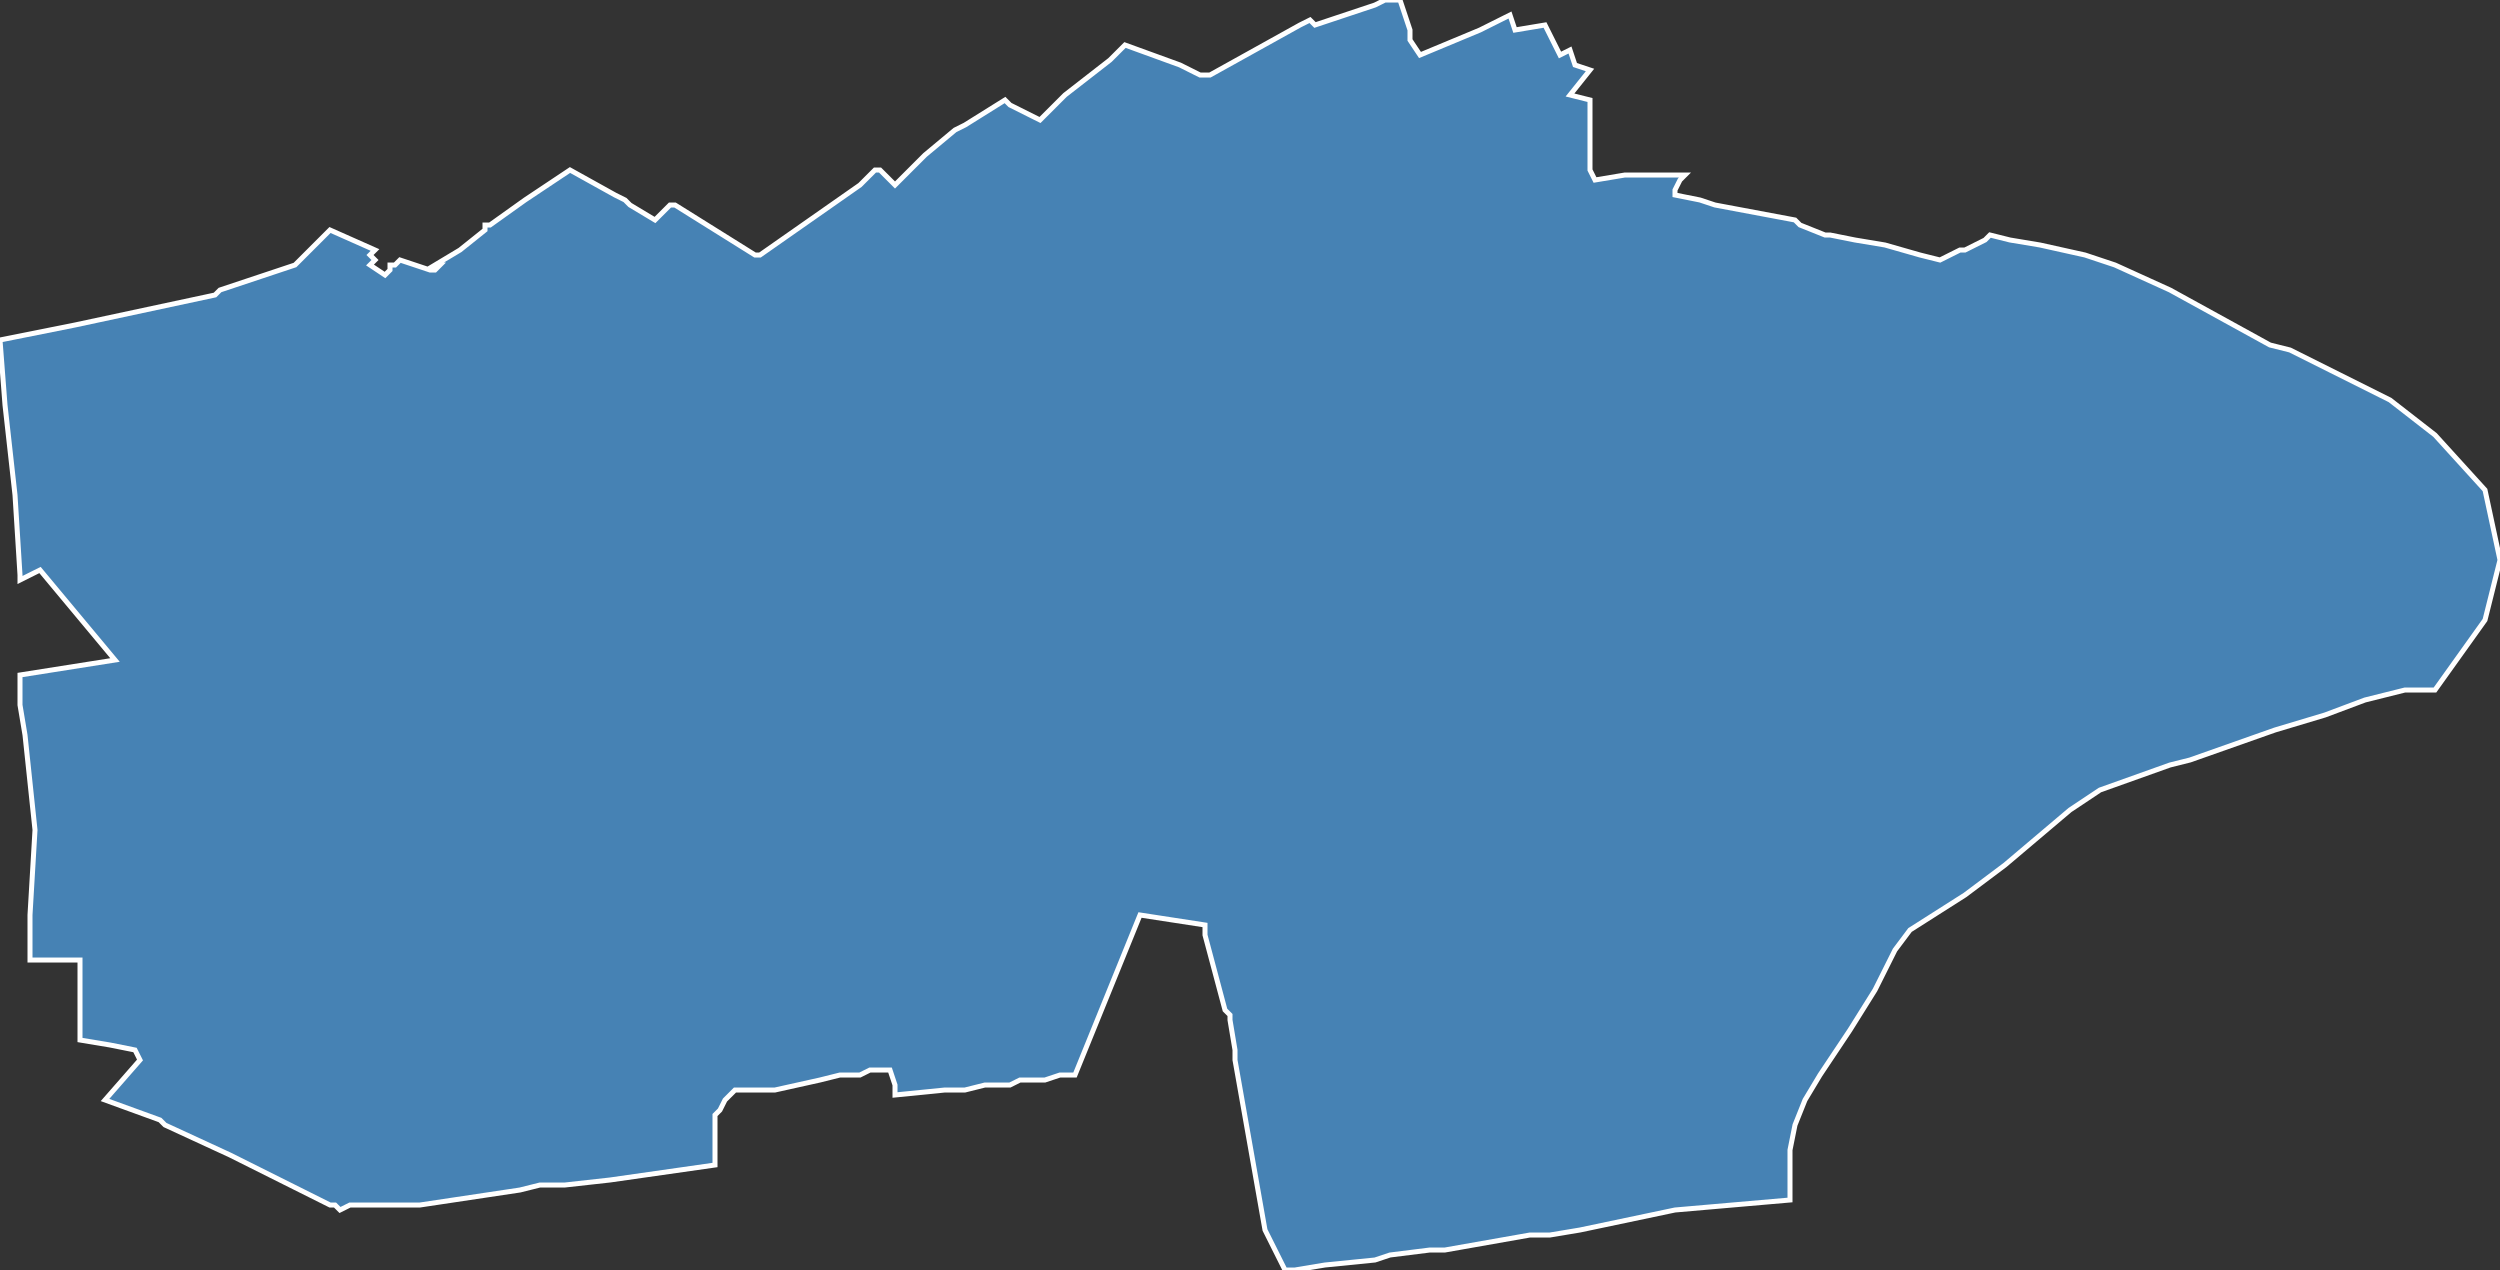 <?xml version="1.0" encoding="utf-8"?>
<svg version="1.1" id="svgmap" xmlns="http://www.w3.org/2000/svg" xmlns:xlink="http://www.w3.org/1999/xlink" x="0px" y="0px" width="100%" height="100%" viewBox="0 0 500 254">
<rect x="0" y="0" width="500" height="254" fill="#333333" stroke="none"/>
<polygon points="193,25 201,20 202,21 208,24 213,19 222,12 225,9 236,13 240,15 242,15 260,5 262,4 263,5 275,1 277,0 280,0 282,6 282,8 284,11 296,6 302,3 303,6 309,5 311,9 312,11 314,10 315,13 318,14 314,19 318,20 318,34 319,36 325,35 326,35 330,35 337,35 336,36 336,36 335,38 335,39 340,40 343,41 359,44 360,45 365,47 366,47 371,48 377,49 384,51 388,52 392,50 393,50 397,48 398,47 402,48 408,49 417,51 423,53 434,58 454,69 458,70 462,72 468,75 478,80 487,87 497,98 500,112 497,124 487,138 481,138 473,140 465,143 455,146 438,152 434,153 420,158 414,162 401,173 393,179 382,186 379,190 375,198 370,206 364,215 361,220 359,225 358,230 358,237 358,237 358,240 335,242 316,246 310,247 309,247 306,247 289,250 288,250 286,250 278,251 275,252 265,253 259,254 259,254 257,254 253,246 247,212 247,212 247,210 246,204 246,203 245,202 241,187 241,185 228,183 215,215 213,215 212,215 209,216 207,216 204,216 202,217 200,217 197,217 193,218 189,218 179,219 179,217 178,214 174,214 172,215 171,215 170,215 168,215 164,216 155,218 152,218 150,218 149,218 148,218 147,218 146,219 145,220 145,220 144,222 143,223 143,225 143,227 143,233 122,236 113,237 108,237 104,238 84,241 83,241 70,241 68,242 67,241 66,241 48,232 46,231 33,225 32,224 21,220 28,212 27,210 22,209 16,208 16,192 7,192 6,192 6,192 6,191 6,188 6,183 7,166 5,147 4,141 4,136 4,136 4,135 23,132 8,114 4,116 4,115 4,115 3,99 1,81 0,68 15,65 29,62 43,59 44,58 47,57 59,53 59,53 66,46 75,50 74,51 74,51 75,52 74,53 77,55 78,54 78,53 79,53 80,52 80,52 80,52 86,54 87,54 88,53 87,53 87,53 92,50 97,46 97,45 98,45 98,45 105,40 114,34 123,39 125,40 126,41 131,44 133,42 134,41 135,41 151,51 152,51 172,37 175,34 175,34 176,34 176,34 179,37 180,36 181,35 185,31 191,26 193,25" id="6719" class="canton" fill="steelblue" stroke-width="1" stroke="white" geotype="canton" geoname="Strasbourg-3" code_insee="6719" code_departement="67" nom_departement="Bas-Rhin" code_region="44" nom_region="Grand-Est"/></svg>